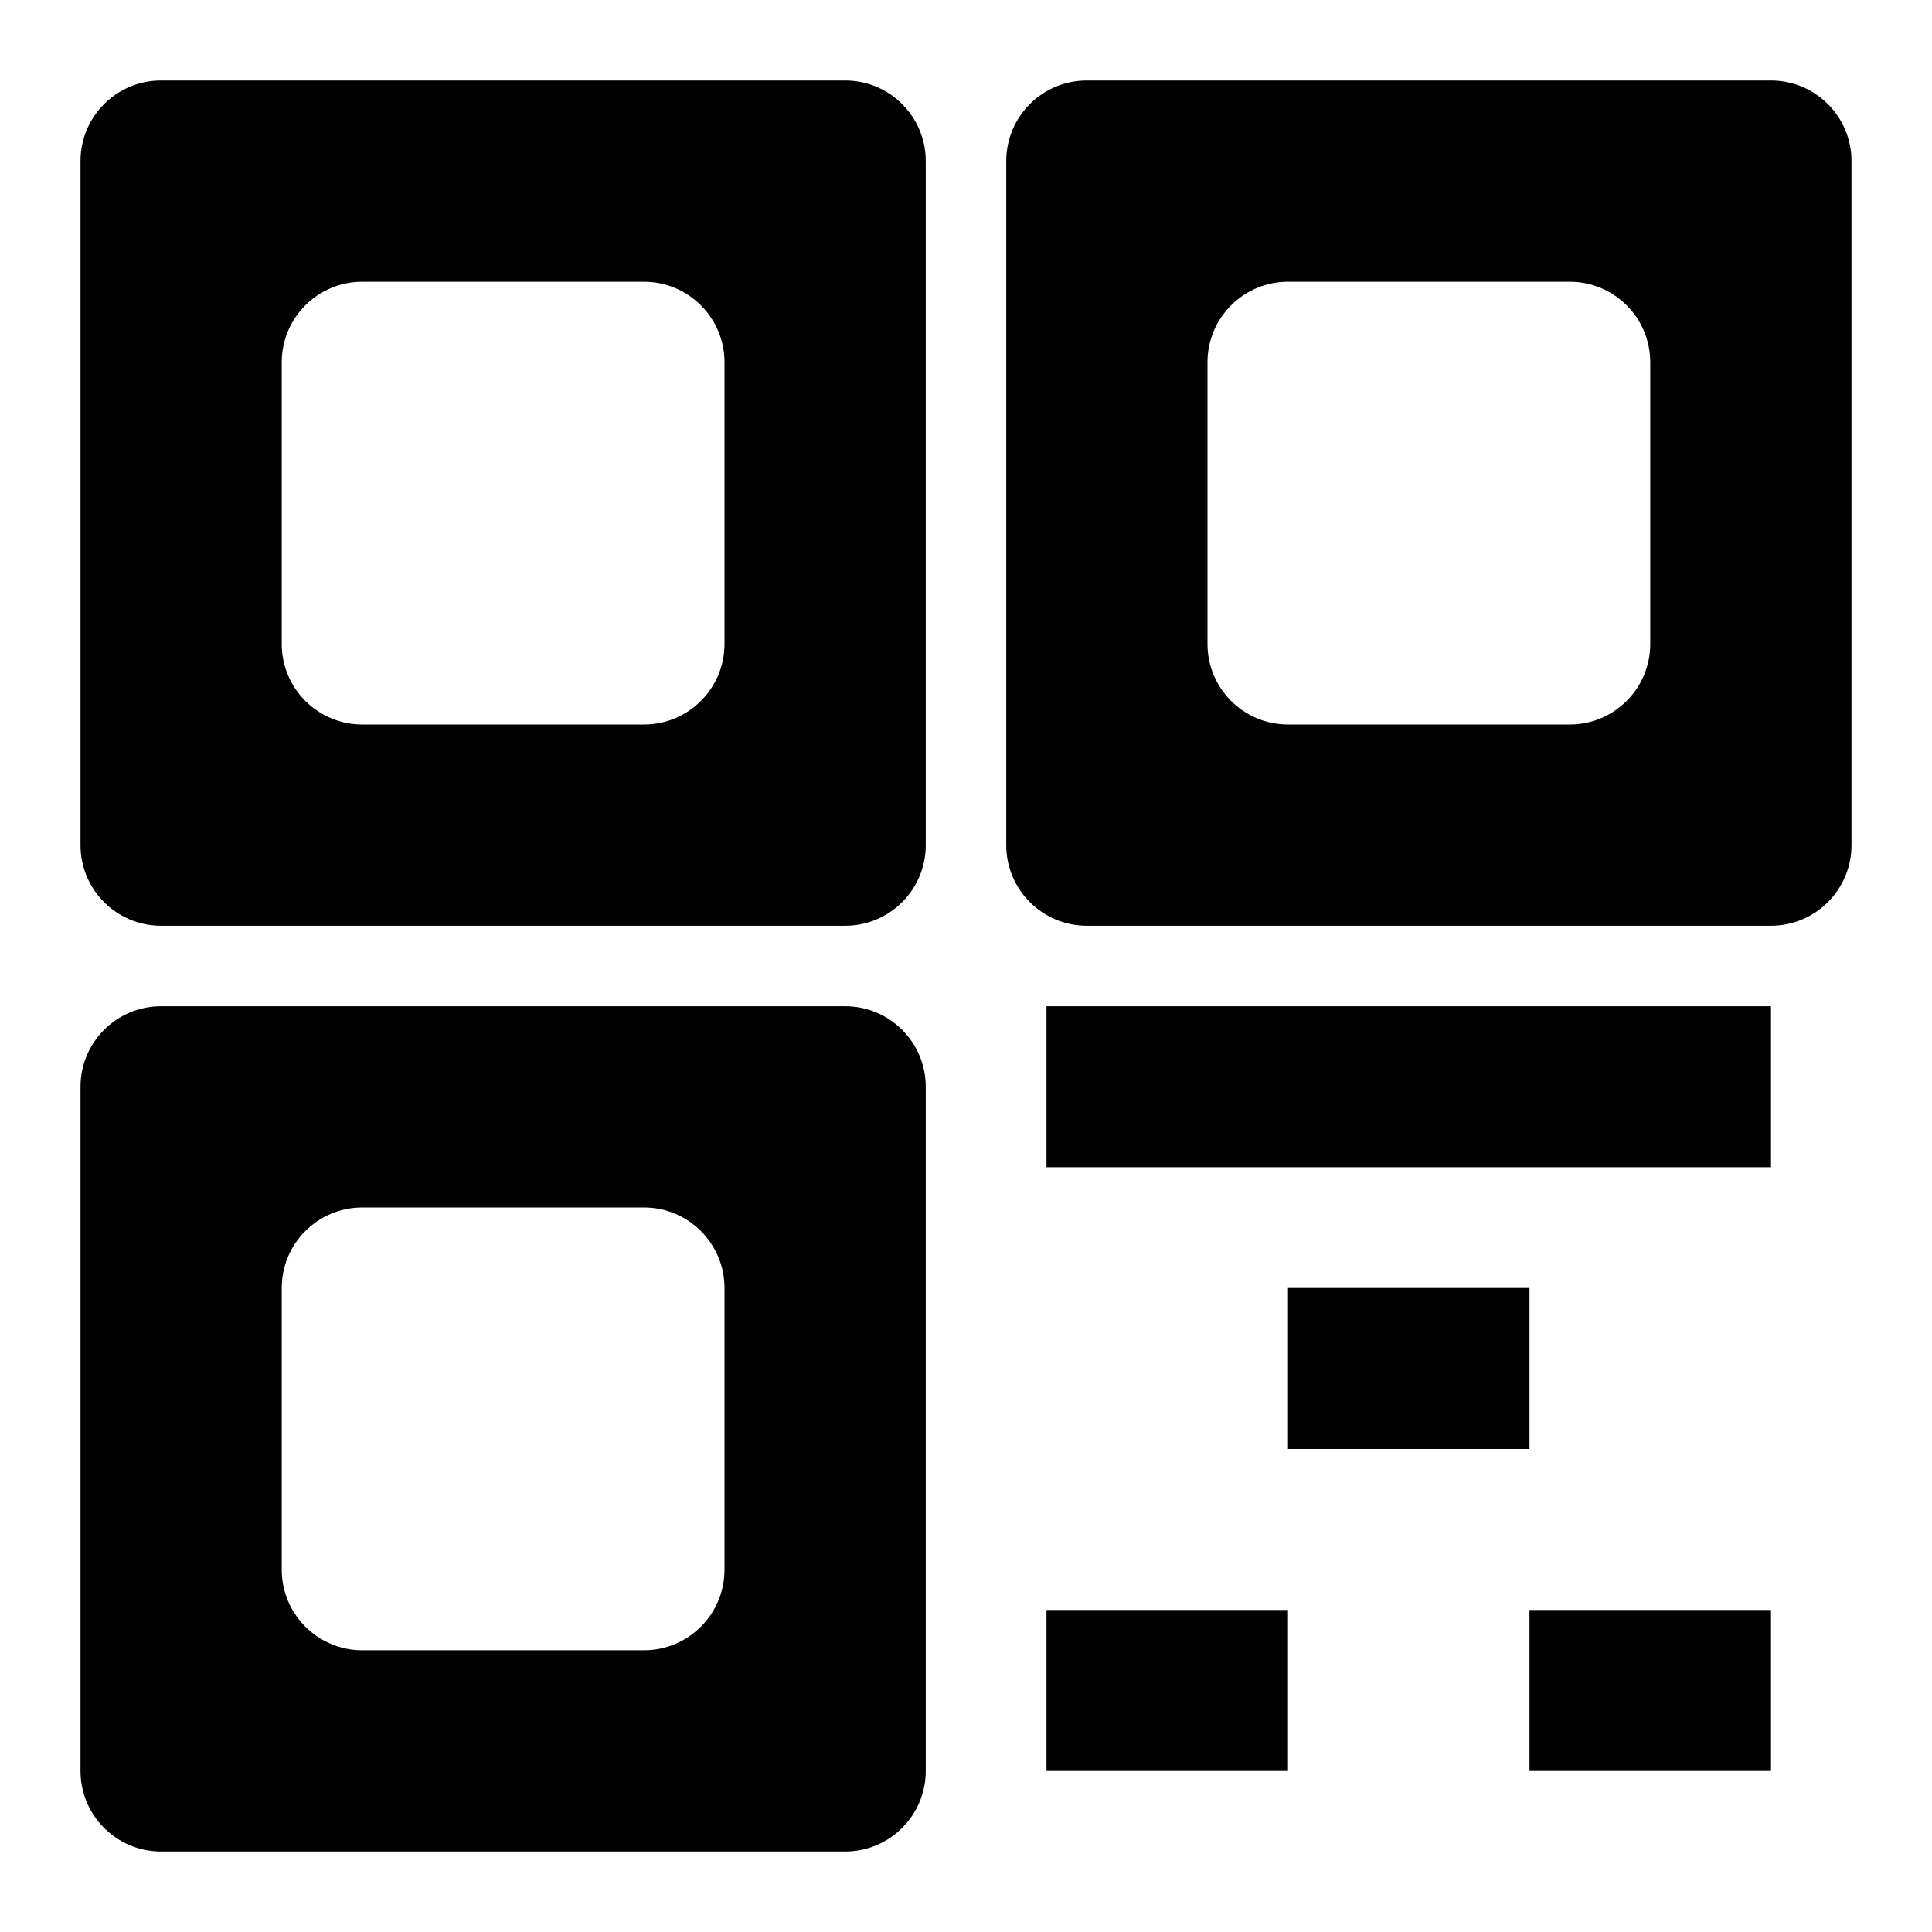 <?xml version="1.0" ?><svg fill="none" height="24" viewBox="0 0 24 24" width="24" xmlns="http://www.w3.org/2000/svg"><path clip-rule="evenodd" d="M1 2C1 1.448 1.448 1 2 1H10.5C11.052 1 11.5 1.448 11.5 2V10.5C11.5 11.052 11.052 11.5 10.5 11.5H2C1.448 11.5 1 11.052 1 10.5V2ZM3.5 4.5C3.5 3.948 3.948 3.5 4.5 3.5H8C8.552 3.5 9 3.948 9 4.5V8C9 8.552 8.552 9 8 9H4.5C3.948 9 3.5 8.552 3.5 8V4.5Z" fill="black" fill-rule="evenodd"/><path clip-rule="evenodd" d="M1 13.5C1 12.948 1.448 12.5 2 12.5H10.5C11.052 12.5 11.5 12.948 11.5 13.5V22C11.5 22.552 11.052 23 10.5 23H2C1.448 23 1 22.552 1 22V13.5ZM3.5 16C3.5 15.448 3.948 15 4.5 15H8C8.552 15 9 15.448 9 16V19.5C9 20.052 8.552 20.5 8 20.5H4.5C3.948 20.5 3.5 20.052 3.5 19.5V16Z" fill="black" fill-rule="evenodd"/><path clip-rule="evenodd" d="M12.5 2C12.5 1.448 12.948 1 13.5 1H22C22.552 1 23 1.448 23 2V10.5C23 11.052 22.552 11.5 22 11.5H13.5C12.948 11.5 12.5 11.052 12.5 10.5V2ZM15 4.5C15 3.948 15.448 3.5 16 3.5H19.5C20.052 3.5 20.5 3.948 20.5 4.5V8C20.5 8.552 20.052 9 19.5 9H16C15.448 9 15 8.552 15 8V4.5Z" fill="black" fill-rule="evenodd"/><path clip-rule="evenodd" d="M13 12.5H22V14.5H13V12.5Z" fill="black" fill-rule="evenodd"/><path clip-rule="evenodd" d="M19 18H16V16H19V18Z" fill="black" fill-rule="evenodd"/><path clip-rule="evenodd" d="M16 22H13V20H16V22Z" fill="black" fill-rule="evenodd"/><path clip-rule="evenodd" d="M22 22H19V20H22V22Z" fill="black" fill-rule="evenodd"/></svg>